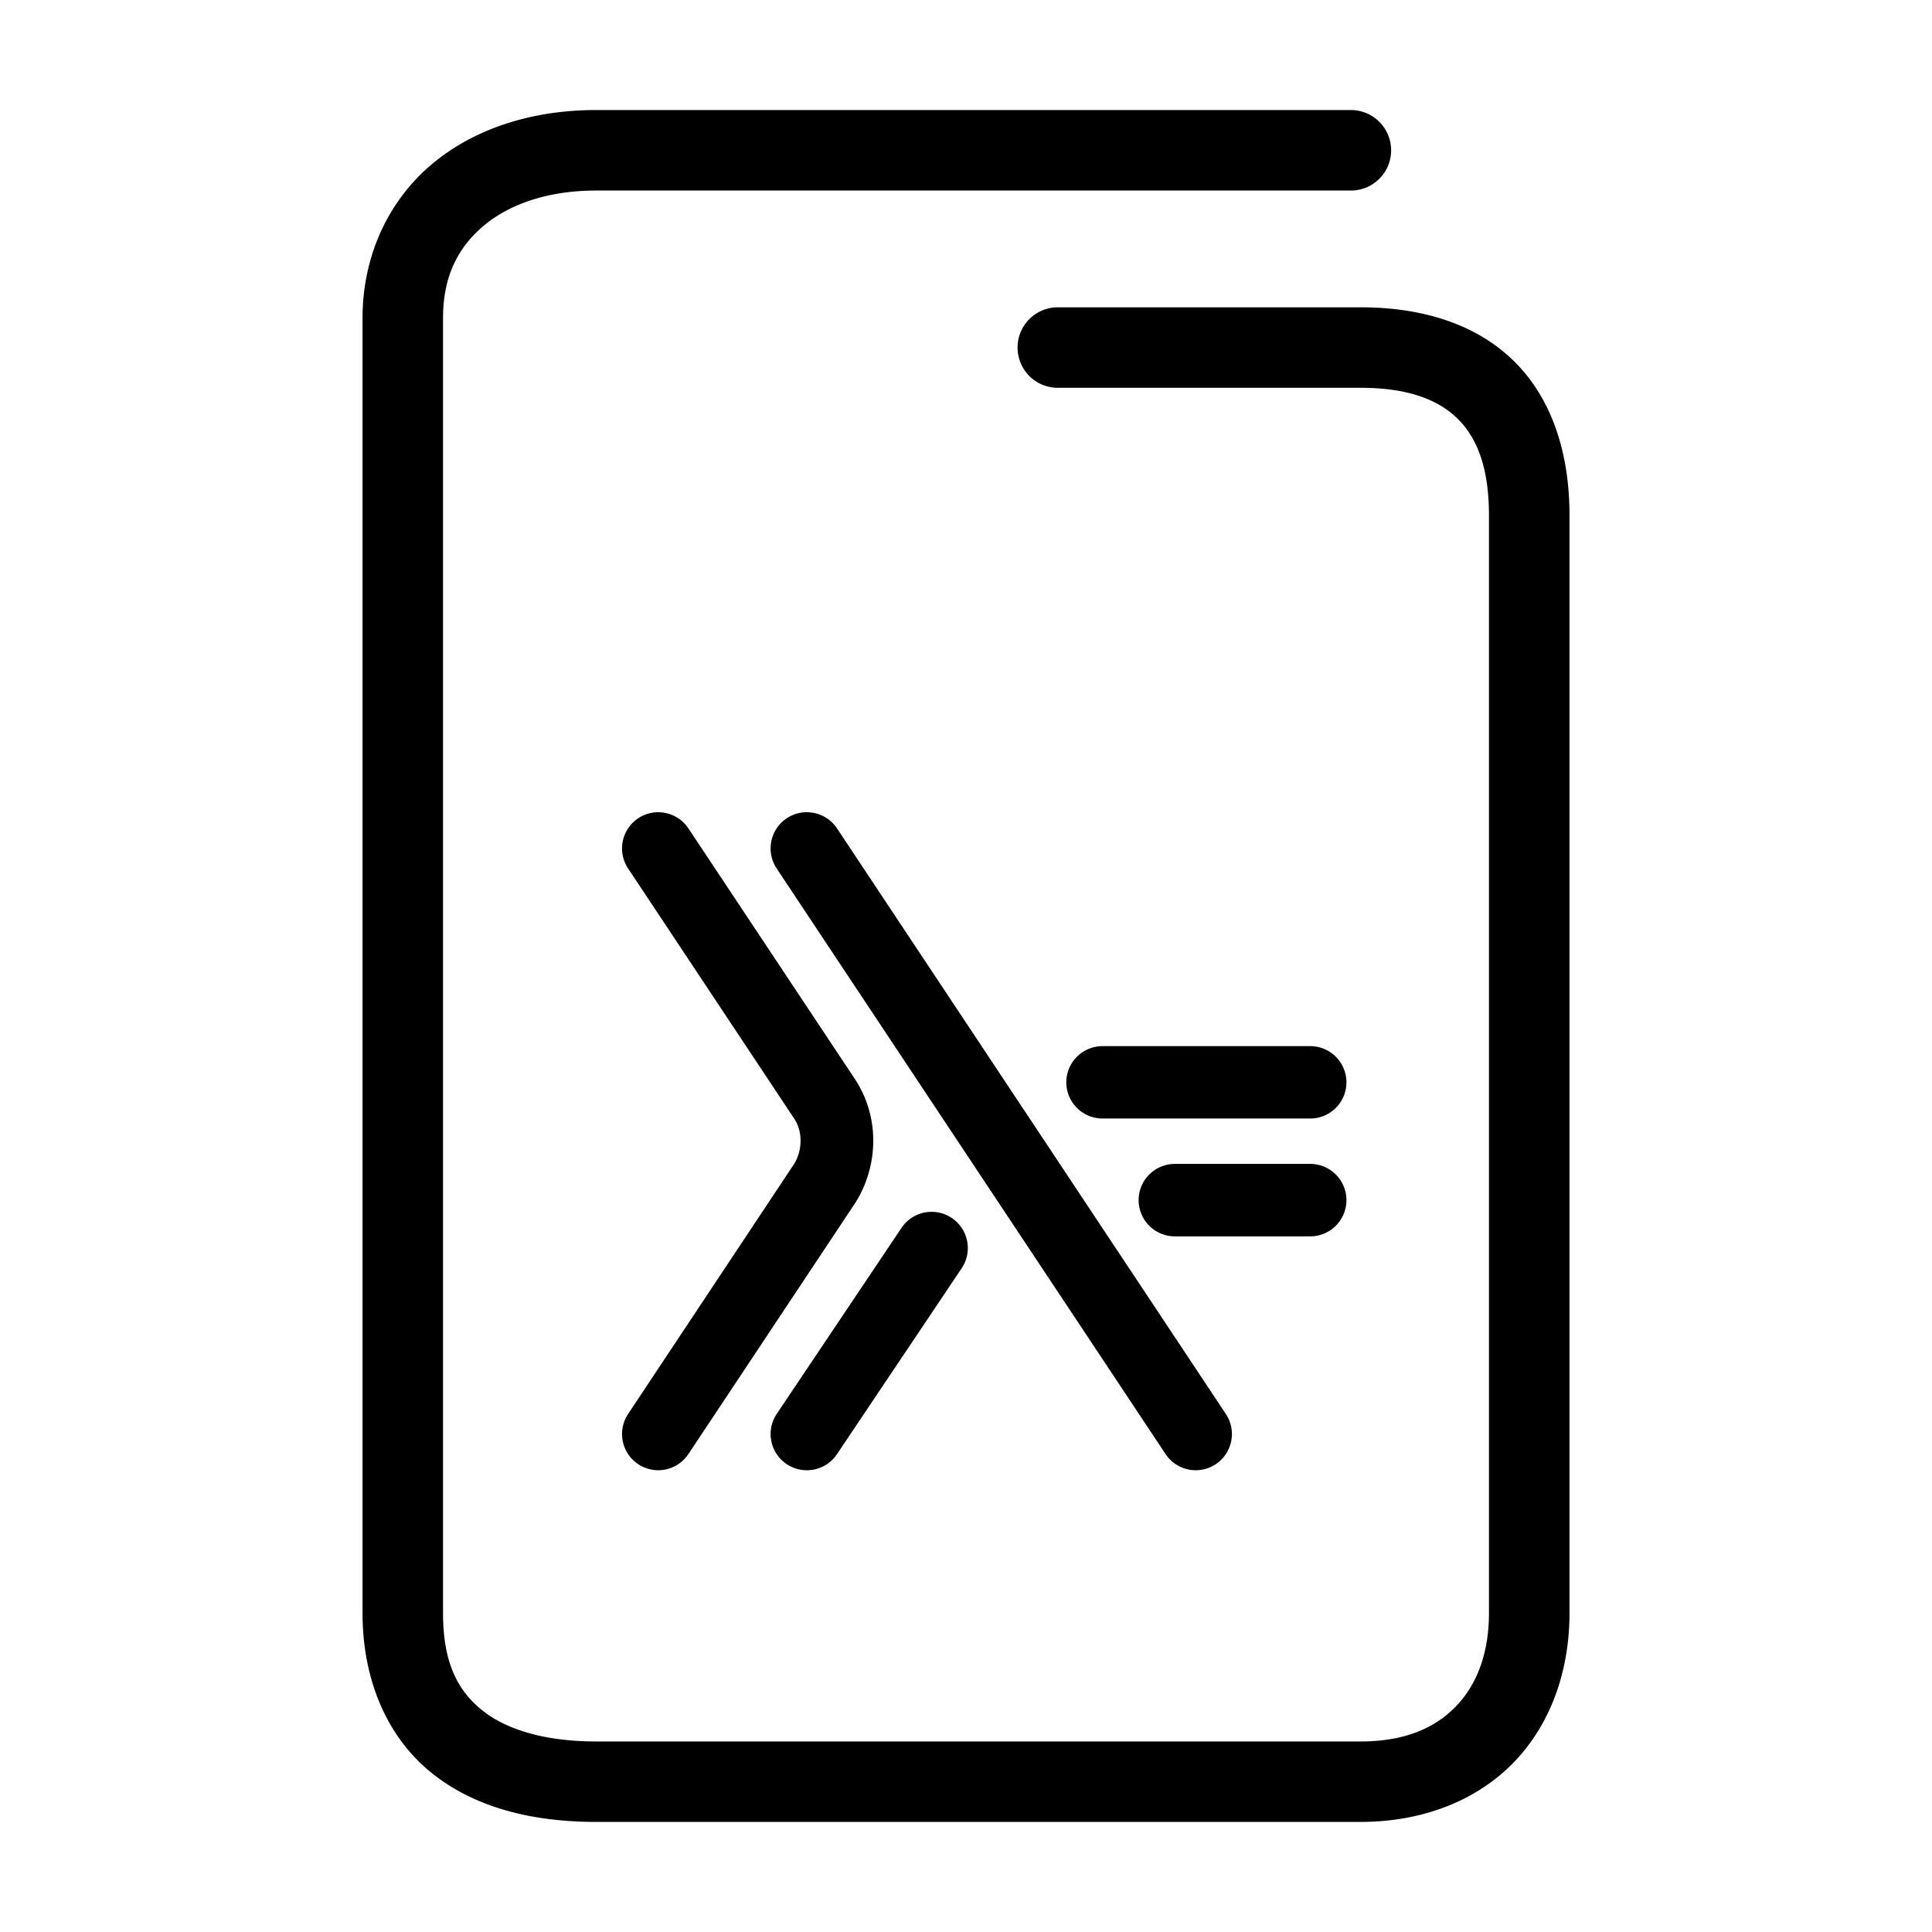 <svg xmlns="http://www.w3.org/2000/svg" width="48" height="48">
	<path d="m 14.81,2.734 c -1.586,0 -3.028,0.455 -4.094,1.357 -1.066,0.903 -1.709,2.265 -1.709,3.812 v 32.17 c 0,1.681 0.62,3.088 1.707,3.967 1.087,0.879 2.525,1.225 4.096,1.225 h 18.994 c 1.547,0 2.893,-0.534 3.811,-1.486 0.918,-0.952 1.379,-2.274 1.379,-3.705 V 12.805 c 0,-1.577 -0.453,-2.931 -1.398,-3.85 C 36.649,8.036 35.31,7.635 33.804,7.635 h -7.523 a 1,1 0 0 0 -1,1 1,1 0 0 0 1,1 h 7.523 c 1.162,0 1.917,0.288 2.398,0.756 0.482,0.468 0.791,1.2 0.791,2.414 v 27.27 c 0,1.013 -0.307,1.786 -0.82,2.318 -0.513,0.532 -1.26,0.873 -2.369,0.873 H 14.81 c -1.271,0 -2.235,-0.293 -2.838,-0.781 -0.603,-0.488 -0.965,-1.177 -0.965,-2.41 V 7.904 c 0,-1.027 0.364,-1.748 1,-2.287 0.636,-0.539 1.598,-0.883 2.803,-0.883 h 18.752 a 1,1 0 0 0 1,-1 1,1 0 0 0 -1,-1 z m 1.553,17.445 a 0.9,0.9 0 0 0 -0.506,0.15 0.9,0.9 0 0 0 -0.252,1.248 l 4.111,6.191 a 0.9,0.9 0 0 0 0.008,0.012 c 0.224,0.327 0.218,0.795 0.002,1.143 l -4.121,6.207 a 0.9,0.9 0 0 0 0.252,1.248 0.9,0.9 0 0 0 1.246,-0.252 l 4.139,-6.23 a 0.9,0.9 0 0 0 0.016,-0.023 c 0.578,-0.932 0.606,-2.157 -0.049,-3.111 l -4.105,-6.18 a 0.9,0.9 0 0 0 -0.74,-0.402 z m 3.691,0 a 0.9,0.9 0 0 0 -0.506,0.15 0.9,0.9 0 0 0 -0.252,1.248 l 9.662,14.549 a 0.9,0.9 0 0 0 1.246,0.252 0.9,0.9 0 0 0 0.252,-1.248 L 20.796,20.582 a 0.9,0.9 0 0 0 -0.742,-0.402 z m 7.338,5.812 a 0.9,0.9 0 0 0 -0.9,0.898 0.9,0.9 0 0 0 0.9,0.9 h 5.16 a 0.9,0.9 0 0 0 0.9,-0.9 0.9,0.9 0 0 0 -0.9,-0.898 z m 1.797,2.926 a 0.9,0.9 0 0 0 -0.9,0.9 0.9,0.9 0 0 0 0.9,0.9 h 3.363 a 0.9,0.9 0 0 0 0.9,-0.9 0.9,0.9 0 0 0 -0.9,-0.9 z m -6.07,1.191 a 0.9,0.9 0 0 0 -0.721,0.398 l -3.1,4.621 a 0.9,0.9 0 0 0 0.246,1.248 0.9,0.9 0 0 0 1.25,-0.246 l 3.098,-4.619 a 0.9,0.9 0 0 0 -0.246,-1.25 0.9,0.9 0 0 0 -0.527,-0.152 z" fill="#000000"/>
</svg>

